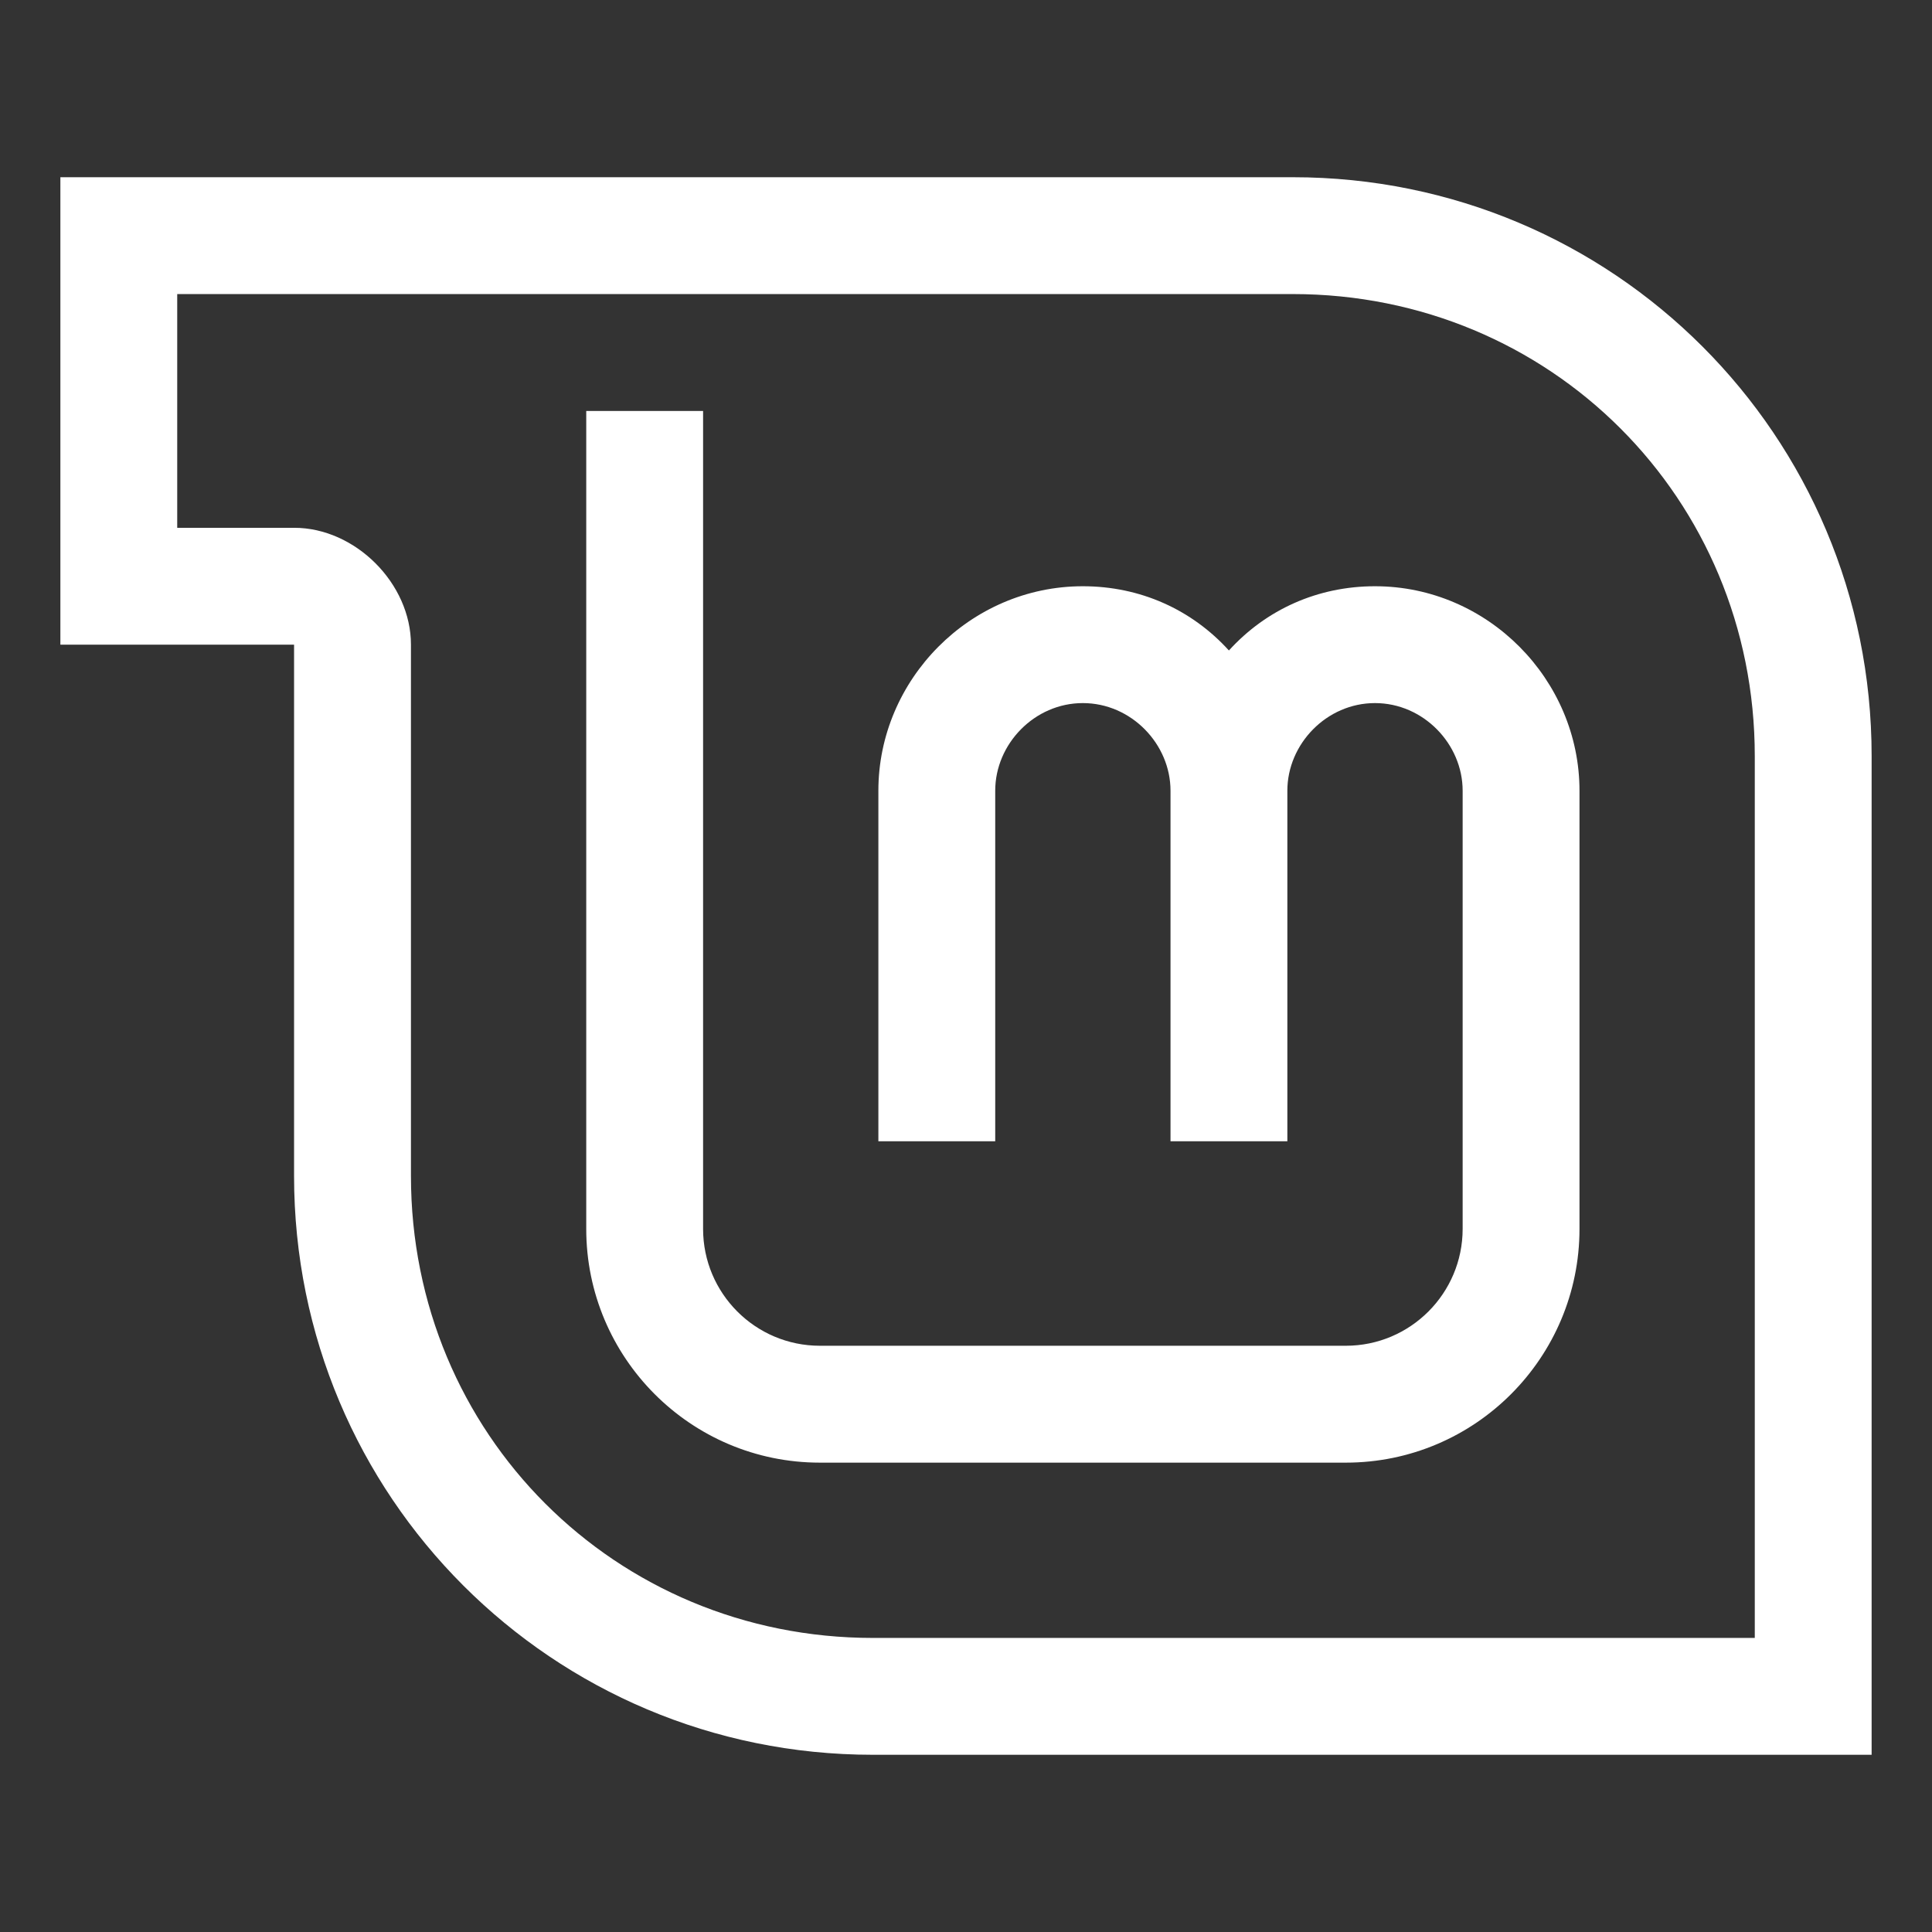 <?xml version="1.0" encoding="UTF-8" standalone="no"?><!-- Generator: Gravit.io --><svg xmlns="http://www.w3.org/2000/svg" xmlns:xlink="http://www.w3.org/1999/xlink" style="isolation:isolate" viewBox="0 0 48 48" width="48pt" height="48pt"><rect x="0" y="0" width="48" height="48" fill="#333333" stroke="none"/><linearGradient id="_lgradient_29" x1="1.563" y1="0.543" x2="-0.052" y2="0.539" gradientTransform="matrix(45,0,0,39.194,1.5,4.403)" gradientUnits="userSpaceOnUse"><stop offset="34.941%" stop-opacity="1" style="stop-color:rgb(255,255,255)"/><stop offset="53.849%" stop-opacity="1" style="stop-color:rgb(255,255,255)"/><stop offset="90.405%" stop-opacity="1" style="stop-color:rgb(255,255,255)"/><stop offset="100%" stop-opacity="1" style="stop-color:rgb(255,255,255)"/></linearGradient><path d=" M 14.565 10.21 L 14.565 30.532 C 14.565 33.726 17.154 36.339 20.371 36.339 L 33.435 36.339 C 36.652 36.339 39.242 33.726 39.242 30.532 L 39.242 19.645 C 39.242 16.887 36.967 14.565 34.161 14.565 C 32.736 14.565 31.455 15.145 30.532 16.161 C 29.609 15.145 28.329 14.565 26.903 14.565 C 24.097 14.565 21.823 16.887 21.823 19.645 L 21.823 28.355 L 24.726 28.355 L 24.726 19.645 C 24.726 18.484 25.701 17.468 26.903 17.468 C 28.105 17.468 29.081 18.484 29.081 19.645 L 29.081 28.355 L 31.984 28.355 L 31.984 19.645 C 31.984 18.484 32.959 17.468 34.161 17.468 C 35.363 17.468 36.339 18.484 36.339 19.645 L 36.339 30.532 C 36.339 32.129 35.044 33.435 33.435 33.435 L 20.371 33.435 C 18.763 33.435 17.468 32.129 17.468 30.532 L 17.468 10.21 L 14.565 10.21 Z  M 4.403 7.306 L 32.12 7.306 C 38.522 7.306 43.597 12.381 43.597 18.783 L 43.597 40.694 L 21.686 40.694 C 15.285 40.694 10.21 35.619 10.21 29.217 L 10.21 16.016 C 10.211 14.496 8.826 13.111 7.306 13.113 L 4.403 13.113 L 4.403 7.306 L 4.403 7.306 Z  M 1.5 4.403 L 1.5 16.016 L 7.306 16.016 L 7.306 29.217 C 7.306 37.178 13.725 43.597 21.686 43.597 L 46.5 43.597 L 46.5 18.783 C 46.5 10.822 40.081 4.403 32.12 4.403 L 1.5 4.403 L 1.5 4.403 Z " fill-rule="evenodd" fill="url(#_lgradient_29)"/></svg>